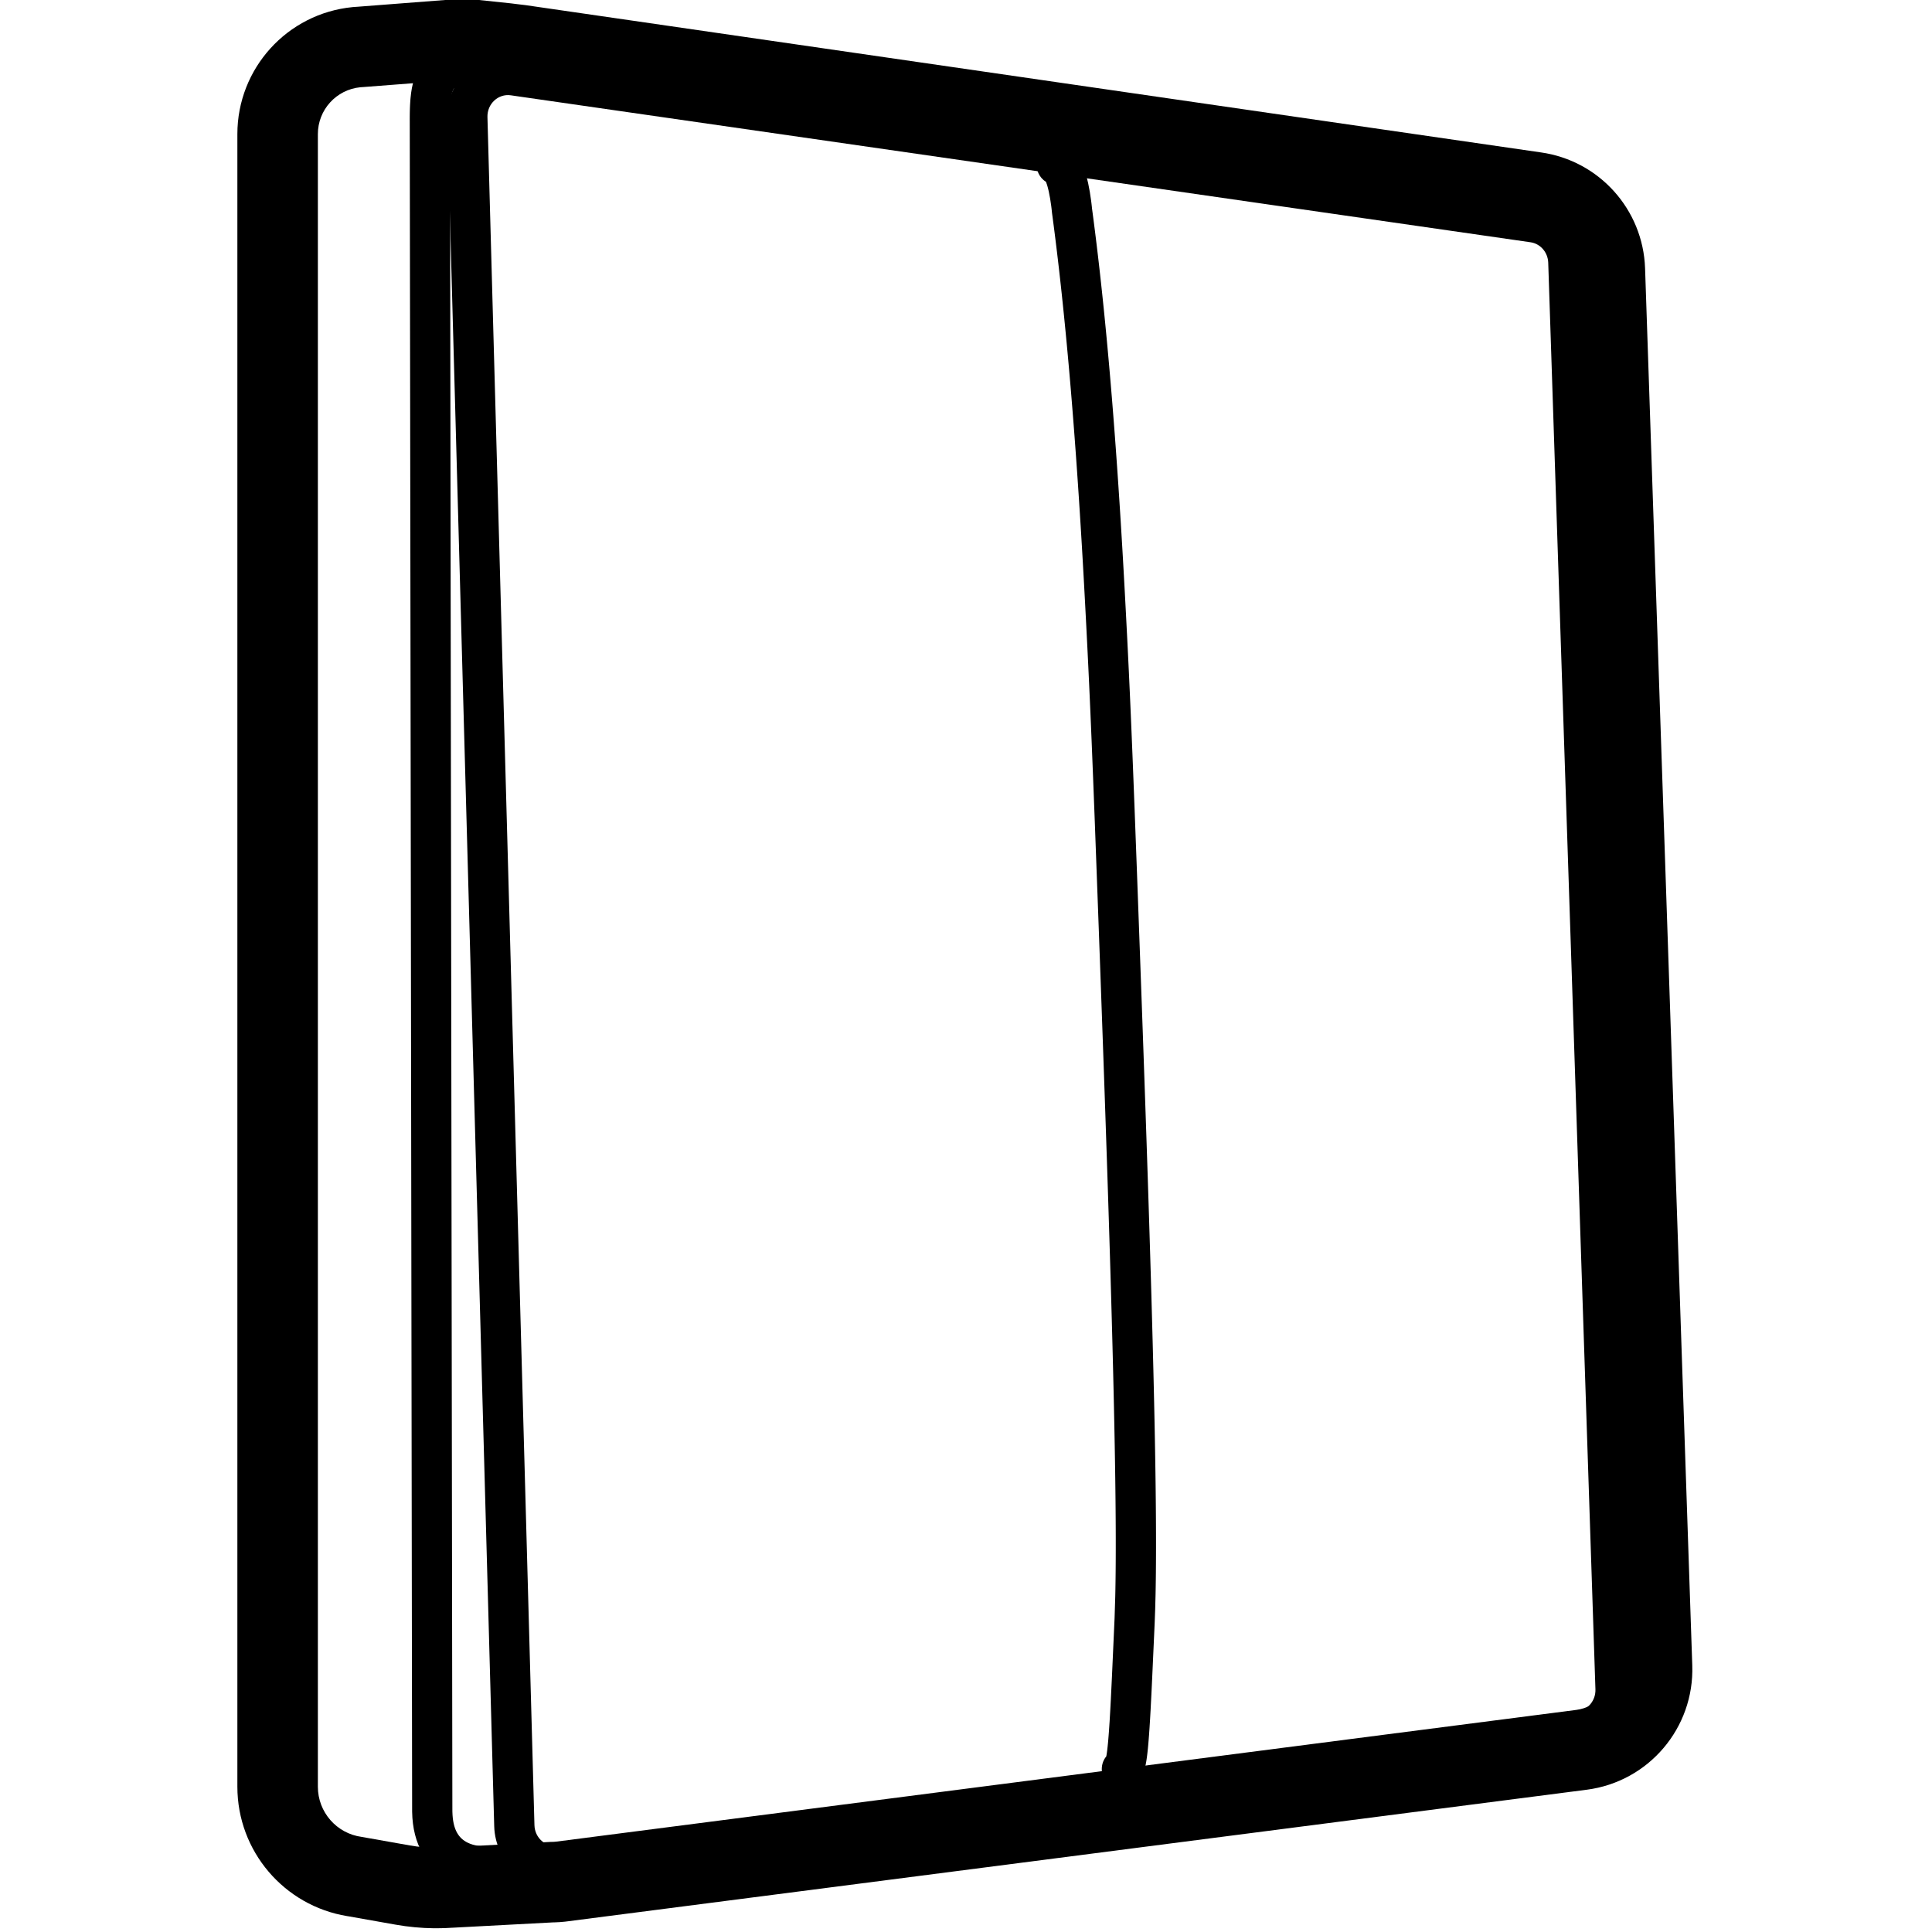 <svg height="960" viewBox="0 0 960 960" width="960" xmlns="http://www.w3.org/2000/svg"><g><path d="m778.326 27.56-506.709 73.025c-14.543 2.095-25.441 14.475-25.931 29.29l-23.456 708.9c-.519 15.731 10.818 29.355 26.288 31.394l506.813 66.824c17.79 2.347 33.583-11.433 34.079-29.513l23.35-848.748c.517-18.907-15.856-33.849-34.434-31.171zm14.446 30.625-23.354 848.745c-.174 6.325-5.549 11.016-11.471 10.234l-506.814-66.824c-5.19-.684-9.096-5.377-8.913-10.905l23.456-708.9c.172-5.198 3.918-9.453 8.794-10.156l506.71-73.025c6.186-.892 11.77 4.204 11.593 10.829z" transform="matrix(-1 0 0 1 1034.984 0)"/><path d="m256.559 32.222c3.191 4.42 4.75 9.448 5.399 16.539l.087 1.027c.054.694.099 1.408.138 2.143l.052 1.117.042 1.149c.006.194.012.39.017.587l.027 1.199.017 1.233.008 1.268c.001.214.001.43.001.647l-1.185 841.101c-.261 16.457-7.324 27.707-18.784 33.34-6.267 3.081-12.514 3.976-17.754 3.756l-.359-.018-.29-.02c-5.506-.435-9.616-5.251-9.181-10.757.428-5.412 5.089-9.476 10.478-9.199l.193.011c.68.029 1.715-.011 2.944-.187 1.817-.26 3.578-.764 5.145-1.535 4.61-2.266 7.371-6.576 7.6-15.248l.01-.525.01-4.49 1.171-836.735-.006-.957-.012-.921-.018-.886-.037-1.264-.05-1.187-.041-.75-.046-.717-.052-.685-.057-.653-.063-.622c-.011-.101-.022-.201-.033-.299l-.071-.576c-.012-.094-.025-.186-.037-.277l-.078-.532-.084-.503-.089-.474-.094-.446-.099-.419c-.051-.203-.103-.395-.158-.578l-.111-.353c-.227-.679-.484-1.206-.767-1.598-.068-.094-.146-.185-.236-.273l-.144-.13c-.153-.127-.334-.248-.547-.359l-.224-.108c-.196-.088-.415-.169-.659-.243l-.306-.085c-.053-.014-.107-.027-.162-.04l-.345-.074c-.119-.023-.243-.046-.371-.067l-.399-.059c-.069-.009-.139-.018-.21-.026l-.443-.046-.473-.037c-.081-.005-.164-.01-.248-.015l-.52-.023c-.089-.003-.18-.006-.272-.008l-.569-.009c-.195-.001-.396-.001-.603.002l-.638.012-.673.023-.71.034-.748.045-.658.046-15.515 1.665c-5.398.579-10.253-3.252-10.976-8.599l-.034-.278c-.579-5.398 3.252-10.253 8.599-10.976l.278-.034 15.676-1.681.289-.027c13.09-1.02 22.331 1.731 28.057 9.663z" transform="matrix(-1 0 0 1 465.948 0)"/><path d="m563.016 72.016c5.469-.772 10.528 3.036 11.299 8.504.563 3.986-1.307 7.754-4.48 9.803l-.086.053-.061.156c-.16.416-.323.894-.485 1.428l-.195.666c-.065.231-.13.47-.194.716l-.192.763c-.032.131-.063.264-.095.398l-.187.828c-.472 2.167-.866 4.55-1.178 6.942l-.064.498-.114.947-.175 1.661c-.014.156-.031.312-.052.468l-.421 3.166-.417 3.191-.412 3.217-.408 3.242-.404 3.268-.399 3.294-.395 3.32-.391 3.347-.387 3.373-.383 3.4-.378 3.426-.374 3.453-.554 5.23-.545 5.291-.536 5.353-.353 3.603-.522 5.457-.513 5.52-.338 3.715-.334 3.743-.494 5.669-.325 3.815-.321 3.844-.475 5.82-.621 7.862-.457 5.974-.598 8.069-.294 4.079-.435 6.176-.428 6.244-.421 6.312-.414 6.382-.407 6.451-.268 4.34-.396 6.568-.39 6.639-.51 8.964-.251 4.53-.474 8.782-.587 11.179-.545 10.72-.43 8.778-.448 9.489-.634 14.144-.596 14.074-.724 17.997-.85 22.054-1.939 52.32-.972 26.706-1.119 31.3-.698 19.951-.498 14.487-.782 23.248-.44 13.415-.417 13.018-.395 12.625-.251 8.199-.241 8.026-.342 11.718-.319 11.334-.2 7.344-.19 7.176-.265 10.45c-.028 1.14-.056 2.274-.083 3.4l-.234 9.952-.143 6.429-.195 9.338-.171 8.973-.147 8.611-.123 8.252-.069 5.303-.058 5.146-.047 4.99-.036 4.834-.025 4.68-.014 4.526c-.004 2.225-.004 4.392-0 6.502l.014 4.145c.003.678.007 1.35.011 2.016l.03 3.92.042 3.77c.008.616.016 1.226.025 1.829l.059 3.548.07 3.401c.088 3.882.199 7.465.334 10.757l1.308 29.093.573 11.738.295 5.516.296 5.001.308 4.57.201 2.653.16 1.939.12 1.34.16 1.636.12 1.115.12 1.021.12.928.08.568.12.776.08.467.058.311.079.097c1.562 1.972 2.383 4.528 2.112 7.212l-.032.278c-.707 5.477-5.721 9.345-11.198 8.637-4.181-.54-6.921-3.016-8.6-6.196-.82-1.552-1.36-3.242-1.803-5.284l-.129-.618-.125-.65-.121-.684-.118-.72-.115-.756-.112-.794-.109-.833-.107-.873-.105-.915-.103-.957-.101-1.001-.1-1.046-.098-1.093-.145-1.729-.233-3.027-.226-3.243-.274-4.377-.238-4.208-.42-8.145-.394-8.225-.951-21.008-.276-6.24c-.185-4.198-.331-8.871-.439-14.032l-.066-3.513-.055-3.659-.043-3.806-.032-3.953-.021-4.102-.01-4.252.002-4.403c.001-.746.003-1.499.005-2.258l.018-4.63c.004-.784.008-1.575.013-2.373l.035-4.861.046-5.015.057-5.171c.01-.875.021-1.756.032-2.644l.073-5.406c.013-.914.027-1.835.041-2.762l.138-8.525.106-5.883.116-6.044.127-6.206.138-6.369.226-9.861.164-6.781.265-10.484c.031-1.186.062-2.379.094-3.578l.297-10.988.32-11.37.226-7.794.358-12.015.381-12.406.404-12.8.426-13.198.603-18.221.643-18.942.858-24.703.73-20.592.967-26.791 1.55-42.29 1.206-32.162.568-14.687.401-10.106.511-12.48.372-8.762.429-9.745.556-12.055.511-10.556.333-6.648.563-10.912.576-10.855.25-4.591.38-6.827.386-6.755.261-4.463.397-6.636.403-6.566.273-4.338.415-6.449.422-6.38.285-4.215.434-6.266.293-4.14.296-4.11.451-6.108.305-4.035.464-5.998.471-5.932.319-3.918.485-5.823.493-5.759.333-3.803.337-3.775.512-5.61.521-5.547.53-5.485.358-3.622.362-3.595.366-3.568.37-3.541.563-5.261.572-5.201.387-3.434.391-3.408.395-3.382.601-5.024.406-3.317.411-3.291.415-3.266.419-3.241.424-3.215.183-1.378.083-.832.167-1.487.175-1.397c.379-2.91.862-5.829 1.467-8.611.806-3.7 1.769-6.903 3.013-9.6 2.334-5.062 5.579-8.669 11.205-9.463z" transform="matrix(-1 0 0 1 1089.501 0)"/><path d="m729.377-.4c-2.391 0-4.835.1-7.339.293-.367.028-.734.062-1.101.1l-15.676 1.647c-.289.03-.577.064-.864.1l-2.786.348-2.524.302c-.199.023-.396.046-.59.068-.395.045-.789.097-1.183.154l-504.127 73.121c-28.938 4.083-50.759 28.361-51.752 57.565l-23.454 694.277c-1.046 31.026 21.666 57.759 52.454 61.734l506.813 65.444.881.106c1.75.197 3.434.307 5.111.35l.75.013 50.198 2.66-.564-.037c2.775.2 5.557.3 8.342.3h1.272c6.359-.077 12.705-.669 18.974-1.777l23.295-4.128.893-.139c31.348-5.169 54.518-32.306 54.518-64.269v-821.209c0-32.611-24.745-59.898-57.199-63.08l-.653-.059-.654-.048-1.213-.08-45.11-3.478c-2.201-.189-4.436-.28-6.71-.28zm0 40c.933 0 1.821.029 2.665.085l46.388 3.578 1.384.09c11.972 1.174 21.101 11.239 21.101 23.27v821.209c0 12.587-9.313 23.236-21.785 24.916l-23.884 4.232c-4.388.776-8.833 1.166-13.282 1.166-1.82 0-3.641-.065-5.461-.196l-51.367-2.722-.221.002c-.841 0-1.688-.038-2.545-.148l-506.813-65.444c-10.33-1.334-17.95-10.303-17.599-20.713l23.454-694.269c.329-9.681 7.478-17.749 17.013-19.263l504.631-73.195 2.68-.316 3.705-.46 15.676-1.647c1.516-.117 2.936-.175 4.261-.175z" transform="matrix(-1 0 0 1 958.862 0)"/></g></svg>